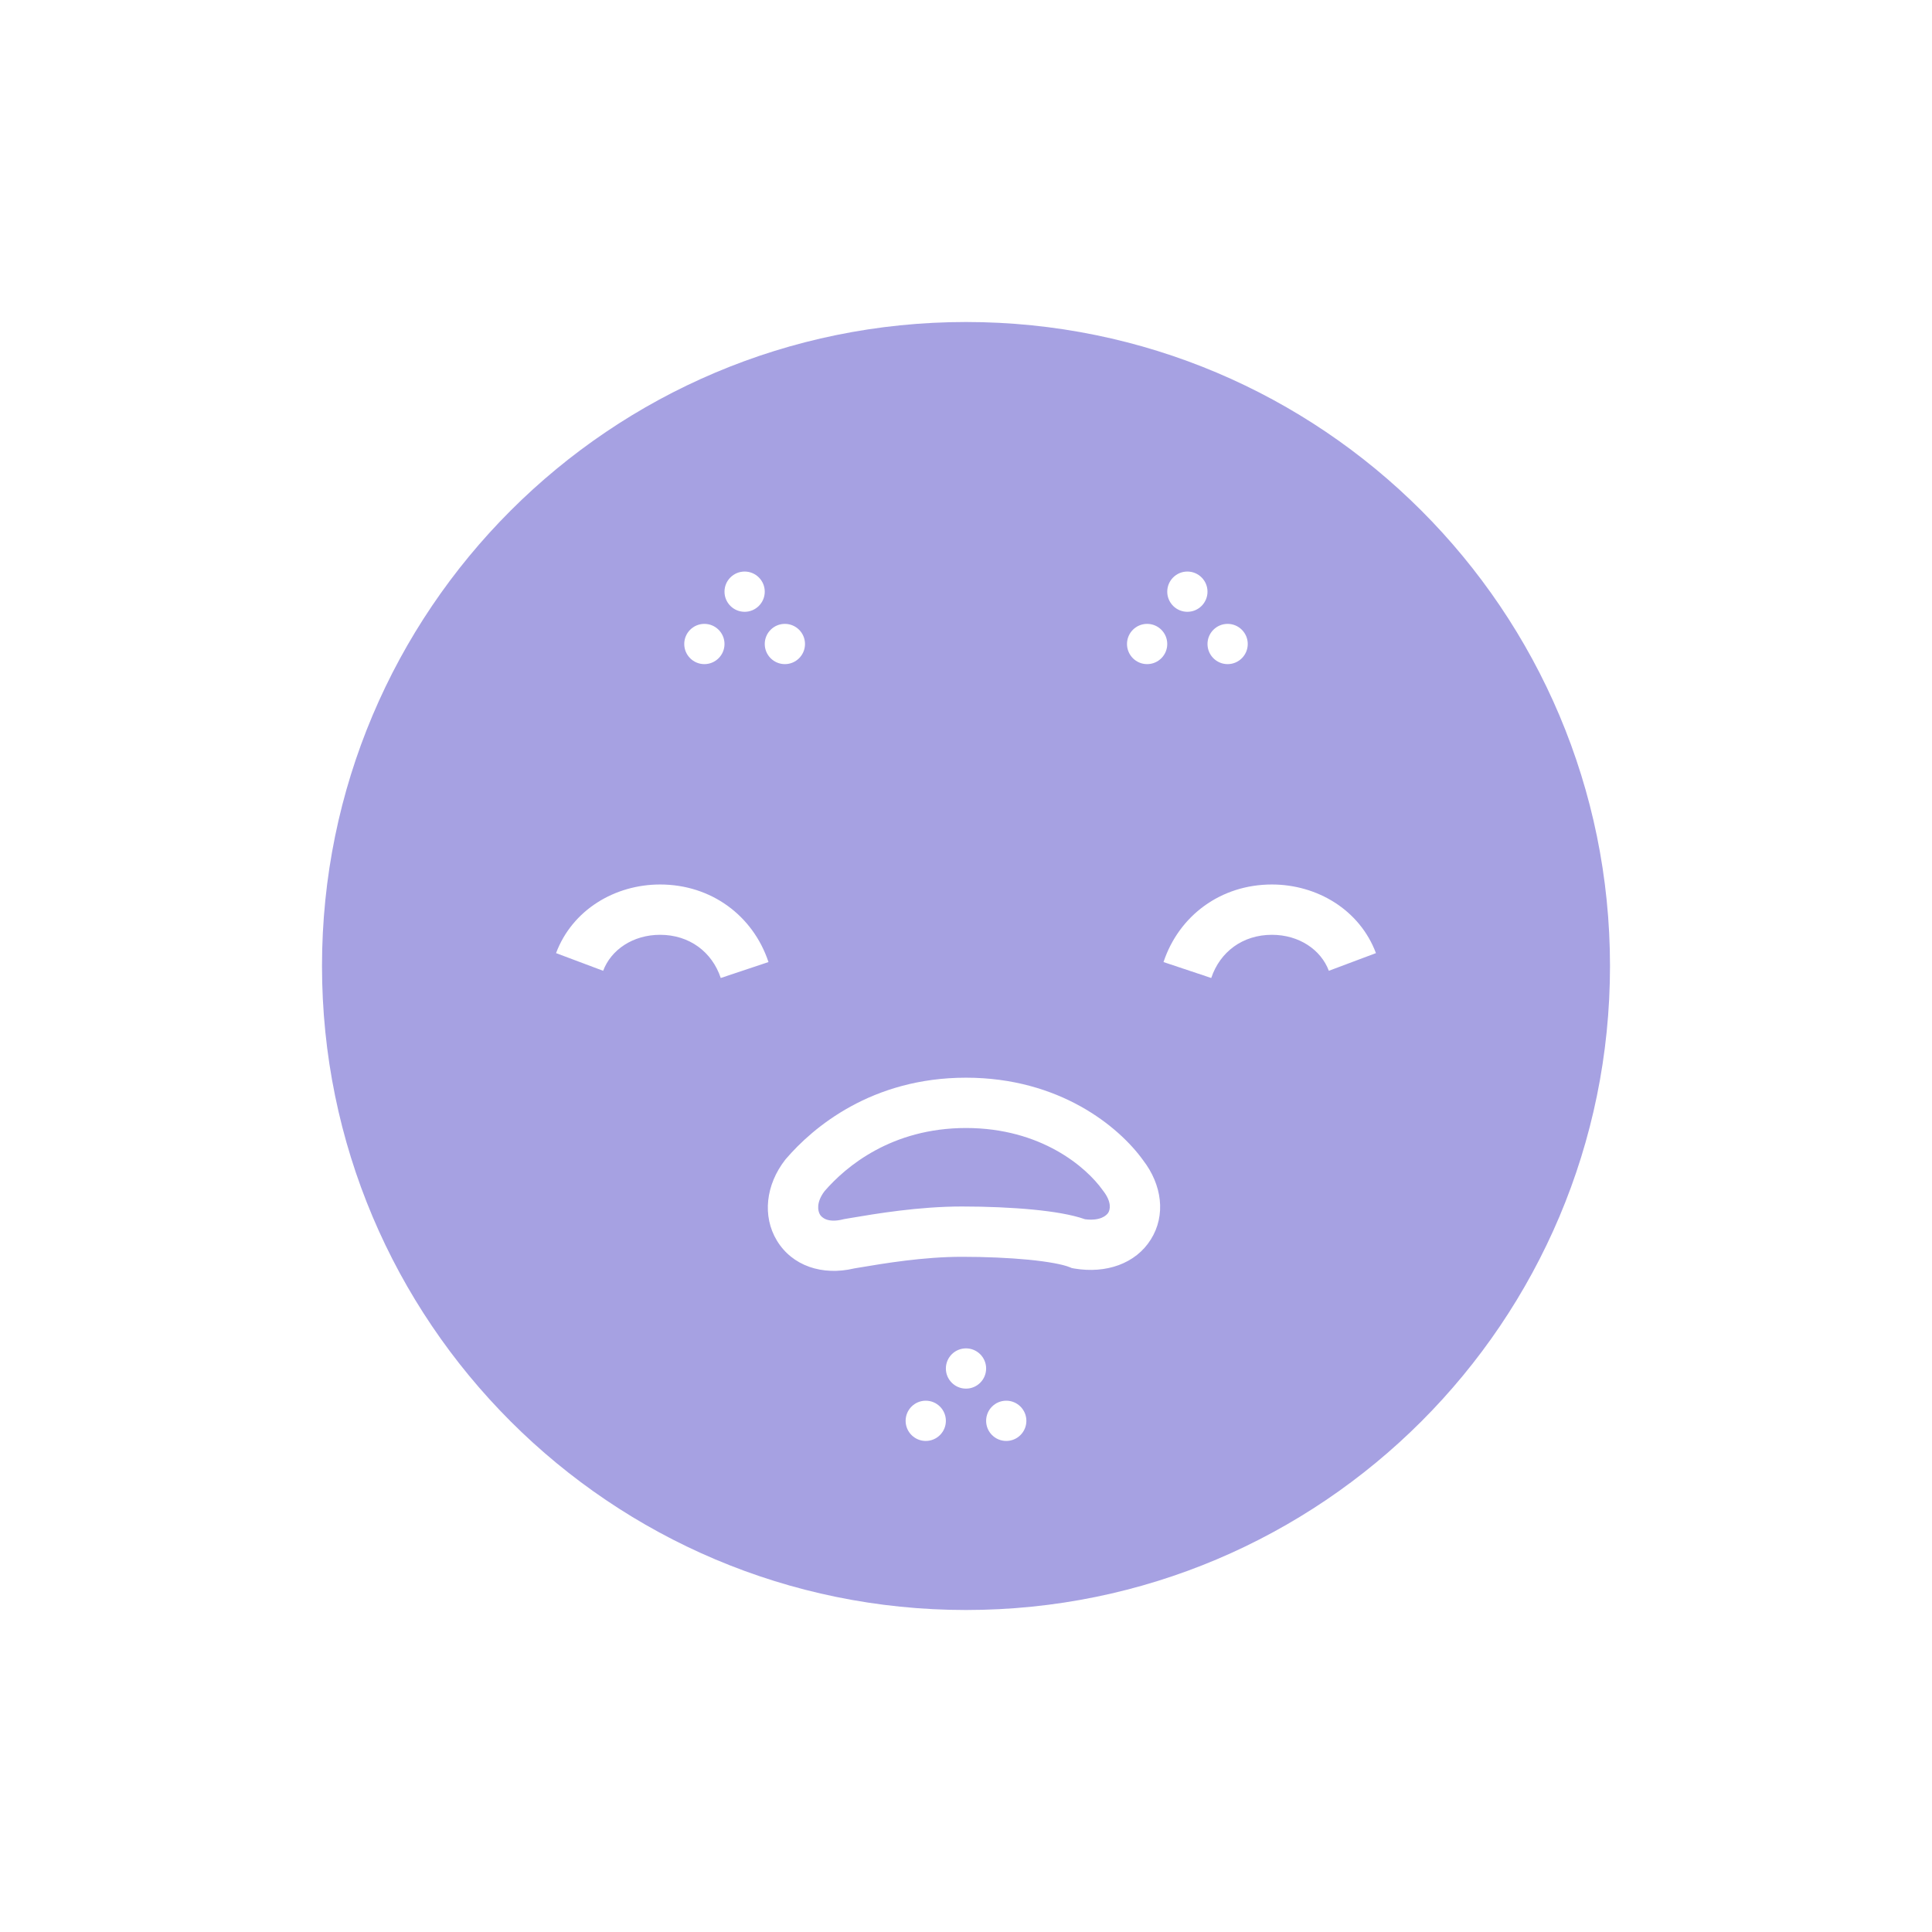<svg viewBox="0 0 48 48" fill="none" xmlns="http://www.w3.org/2000/svg">
  <title>Severe Acne Selected Emoji</title>
  <path fill-rule="evenodd" clip-rule="evenodd" d="M24 40C32.837 40 40 32.837 40 24C40 15.163 32.837 8 24 8C15.163 8 8 15.163 8 24C8 32.837 15.163 40 24 40ZM19 14.7C19 14.976 18.776 15.2 18.5 15.2C18.224 15.2 18 14.976 18 14.7C18 14.424 18.224 14.2 18.5 14.2C18.776 14.2 19 14.424 19 14.7ZM17.5 16.5C17.776 16.5 18 16.276 18 16C18 15.724 17.776 15.5 17.5 15.5C17.224 15.5 17 15.724 17 16C17 16.276 17.224 16.5 17.5 16.5ZM19.526 28.793C20.2 28.007 21.659 26.775 24 26.775C26.323 26.775 27.798 27.989 28.401 28.827C28.868 29.434 28.972 30.191 28.591 30.796C28.212 31.399 27.478 31.647 26.697 31.517L26.631 31.505L26.568 31.48C26.407 31.416 26.06 31.347 25.552 31.297C25.064 31.25 24.485 31.225 23.9 31.225C22.935 31.225 21.963 31.389 21.339 31.494L21.226 31.513C20.425 31.703 19.681 31.447 19.303 30.824C18.933 30.214 19.027 29.433 19.507 28.816L19.516 28.805L19.526 28.793ZM20.485 29.595C20.274 29.873 20.318 30.087 20.372 30.176C20.415 30.246 20.559 30.391 20.948 30.294L20.973 30.288L20.997 30.284L21.138 30.26C21.756 30.155 22.825 29.975 23.9 29.975C24.515 29.975 25.136 30.001 25.673 30.053C26.153 30.1 26.621 30.173 26.957 30.292C27.337 30.34 27.491 30.198 27.534 30.13C27.576 30.062 27.633 29.875 27.407 29.584L27.399 29.574L27.391 29.563C26.99 29.001 25.868 28.025 24 28.025C22.154 28.025 21.015 28.981 20.485 29.595ZM19.5 16.5C19.776 16.5 20 16.276 20 16C20 15.724 19.776 15.5 19.5 15.5C19.224 15.5 19 15.724 19 16C19 16.276 19.224 16.5 19.5 16.5ZM29 16C29 16.276 28.776 16.5 28.5 16.5C28.224 16.5 28 16.276 28 16C28 15.724 28.224 15.5 28.5 15.5C28.776 15.5 29 15.724 29 16ZM29.5 15.2C29.776 15.2 30 14.976 30 14.7C30 14.424 29.776 14.2 29.5 14.2C29.224 14.2 29 14.424 29 14.7C29 14.976 29.224 15.2 29.5 15.2ZM31 16C31 16.276 30.776 16.5 30.5 16.5C30.224 16.5 30 16.276 30 16C30 15.724 30.224 15.5 30.5 15.5C30.776 15.5 31 15.724 31 16ZM23 35.8C23.276 35.8 23.5 35.576 23.5 35.3C23.5 35.024 23.276 34.8 23 34.8C22.724 34.8 22.5 35.024 22.5 35.3C22.5 35.576 22.724 35.8 23 35.8ZM24.5 34C24.5 34.276 24.276 34.5 24 34.5C23.724 34.5 23.5 34.276 23.5 34C23.5 33.724 23.724 33.5 24 33.5C24.276 33.5 24.5 33.724 24.5 34ZM25 35.8C25.276 35.8 25.5 35.576 25.5 35.3C25.5 35.024 25.276 34.8 25 34.8C24.724 34.8 24.5 35.024 24.5 35.3C24.5 35.576 24.724 35.8 25 35.8ZM16.4 21.975C15.275 21.975 14.218 22.605 13.815 23.68L14.985 24.119C15.182 23.596 15.725 23.225 16.4 23.225C17.129 23.225 17.691 23.651 17.907 24.298L19.093 23.902C18.709 22.749 17.671 21.975 16.4 21.975ZM31.6 23.225C30.871 23.225 30.309 23.651 30.093 24.298L28.907 23.902C29.291 22.749 30.329 21.975 31.6 21.975C32.724 21.975 33.782 22.605 34.185 23.68L33.015 24.119C32.818 23.596 32.276 23.225 31.6 23.225Z" fill="#A6A1E2"/>
</svg>

